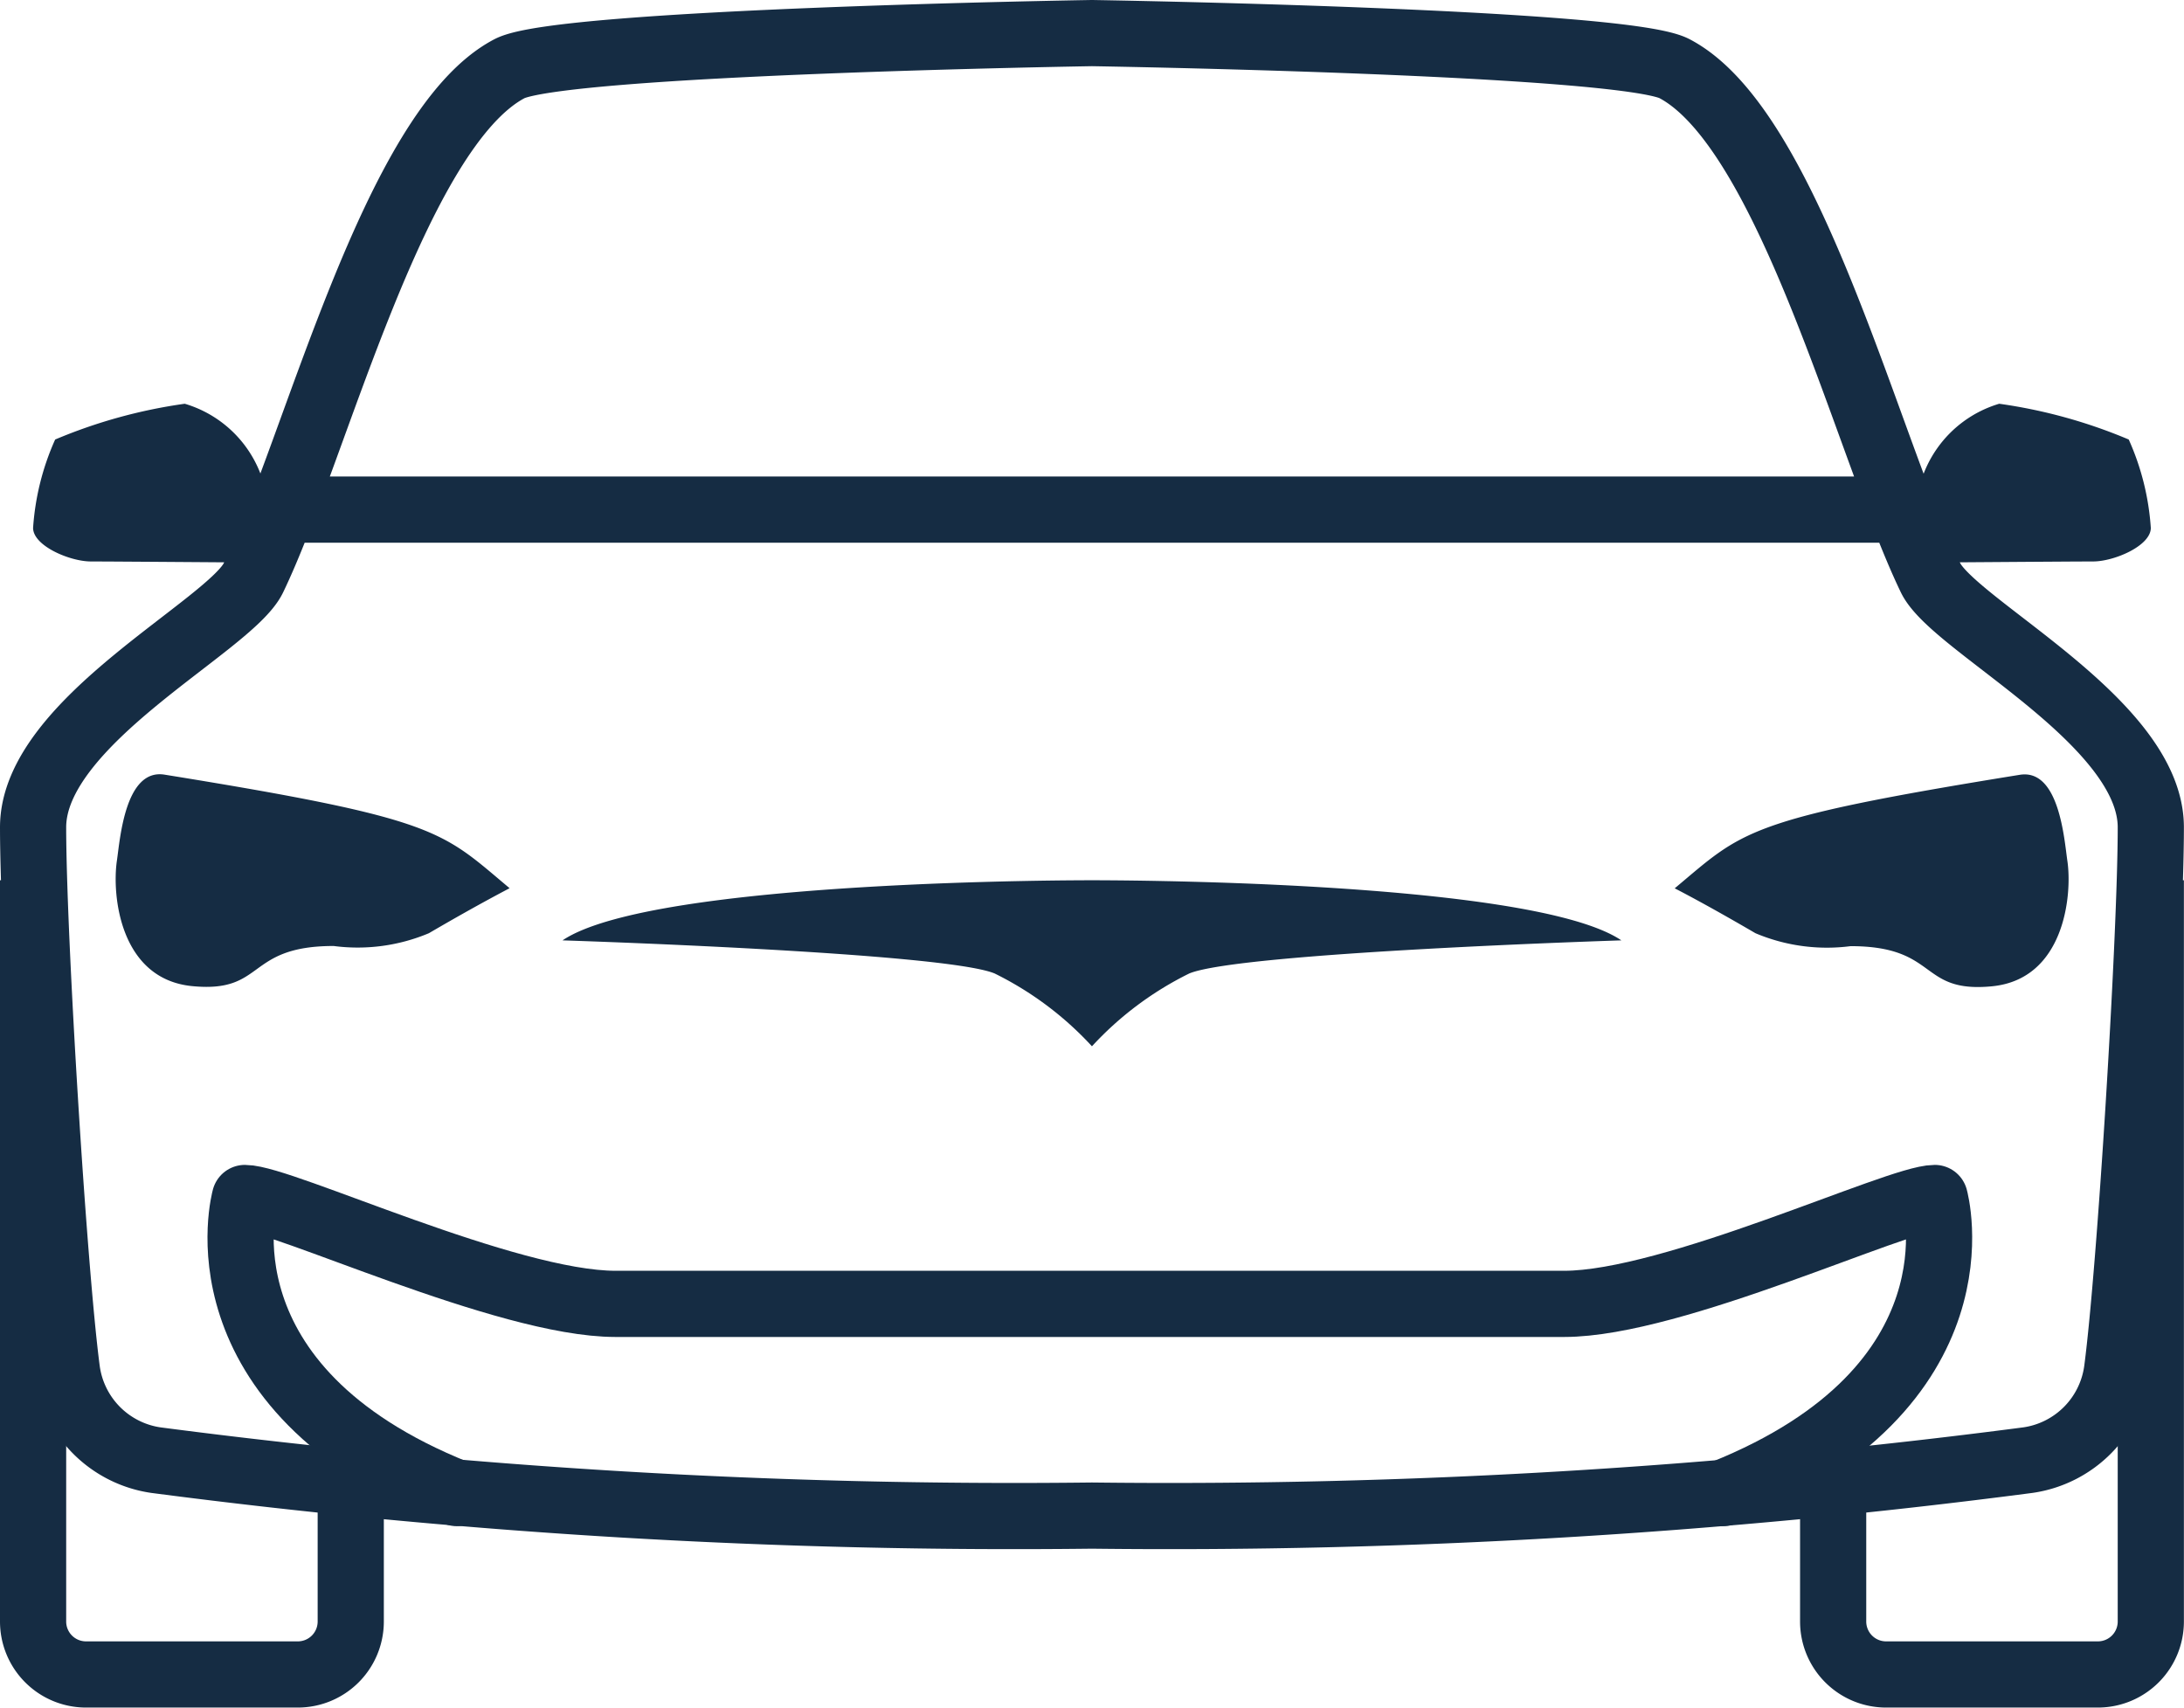 <svg xmlns="http://www.w3.org/2000/svg" width="66.003" height="51.603" viewBox="0 0 66.003 51.603"><defs><style>.a{fill:#152c43;}.b,.c{fill:none;stroke:#152c43;stroke-miterlimit:10;stroke-width:2px;}.c{stroke-linecap:round;stroke-linejoin:round;}</style></defs><g transform="translate(-4 -12)"><path class="a" d="M37,39.417V34.4s13.25-.038,16,1.816c0,0-11.522.365-13.058,1A9.993,9.993,0,0,0,37,39.417Zm0,0V34.4s-13.25-.038-16,1.816c0,0,11.522.365,13.058,1A9.993,9.993,0,0,1,37,39.417Zm17.611-4.773c2.071-1.73,2.1-2.087,10.429-3.431,1.194-.192,1.344,1.957,1.438,2.6.152,1.018-.08,3.576-2.277,3.791-2.224.216-1.6-1.213-4.274-1.213A5.554,5.554,0,0,1,57.052,36C55.489,35.087,54.612,34.644,54.612,34.644ZM16.961,36a5.554,5.554,0,0,1-2.877.386c-2.674,0-2.05,1.429-4.274,1.213-2.2-.214-2.429-2.773-2.277-3.791.094-.64.245-2.789,1.438-2.6,8.328,1.344,8.359,1.7,10.429,3.431C19.4,34.644,18.524,35.087,16.961,36ZM62.147,24.8s4.467-.034,5.107-.034S69,24.293,69,23.752a7.779,7.779,0,0,0-.667-2.671A15.615,15.615,0,0,0,64.419,20a3.523,3.523,0,0,0-2.512,3.594Zm-50.291,0s-4.467-.034-5.107-.034S5,24.293,5,23.752a7.779,7.779,0,0,1,.667-2.671A15.615,15.615,0,0,1,9.584,20,3.523,3.523,0,0,1,12.1,23.594Z" transform="translate(0 4.201)"/><path class="b" d="M59.4,47.683V51.4A1.6,1.6,0,0,0,61,53h6.4A1.6,1.6,0,0,0,69,51.4V29M14.6,47.683V51.4A1.6,1.6,0,0,1,13,53H6.6A1.6,1.6,0,0,1,5,51.4V29" transform="translate(0 9.601)"/><path class="b" d="M62.345,29.463c-1.9-3.938-4.253-13.564-7.743-15.39C53.036,13.256,37,13,37,13s-16.034.256-17.6,1.074c-3.49,1.826-5.847,11.452-7.743,15.39C10.96,30.913,5,33.8,5,37c0,3.29.622,13.356,1.019,16.383a3.174,3.174,0,0,0,2.69,2.741A199.8,199.8,0,0,0,37,57.8a199.8,199.8,0,0,0,28.293-1.677,3.174,3.174,0,0,0,2.69-2.741C68.381,50.357,69,40.291,69,37,69,33.8,63.043,30.913,62.345,29.463ZM60.8,27.4H13.2" transform="translate(0 0)"/><path class="c" d="M53.72,43.917c8-3.2,6.4-8.917,6.4-8.917-1.114,0-7.9,3.2-11.2,3.2H20.25c-3.3,0-10.087-3.2-11.2-3.2,0,0-1.6,5.717,6.4,8.917" transform="translate(2.351 13.202)"/></g></svg>